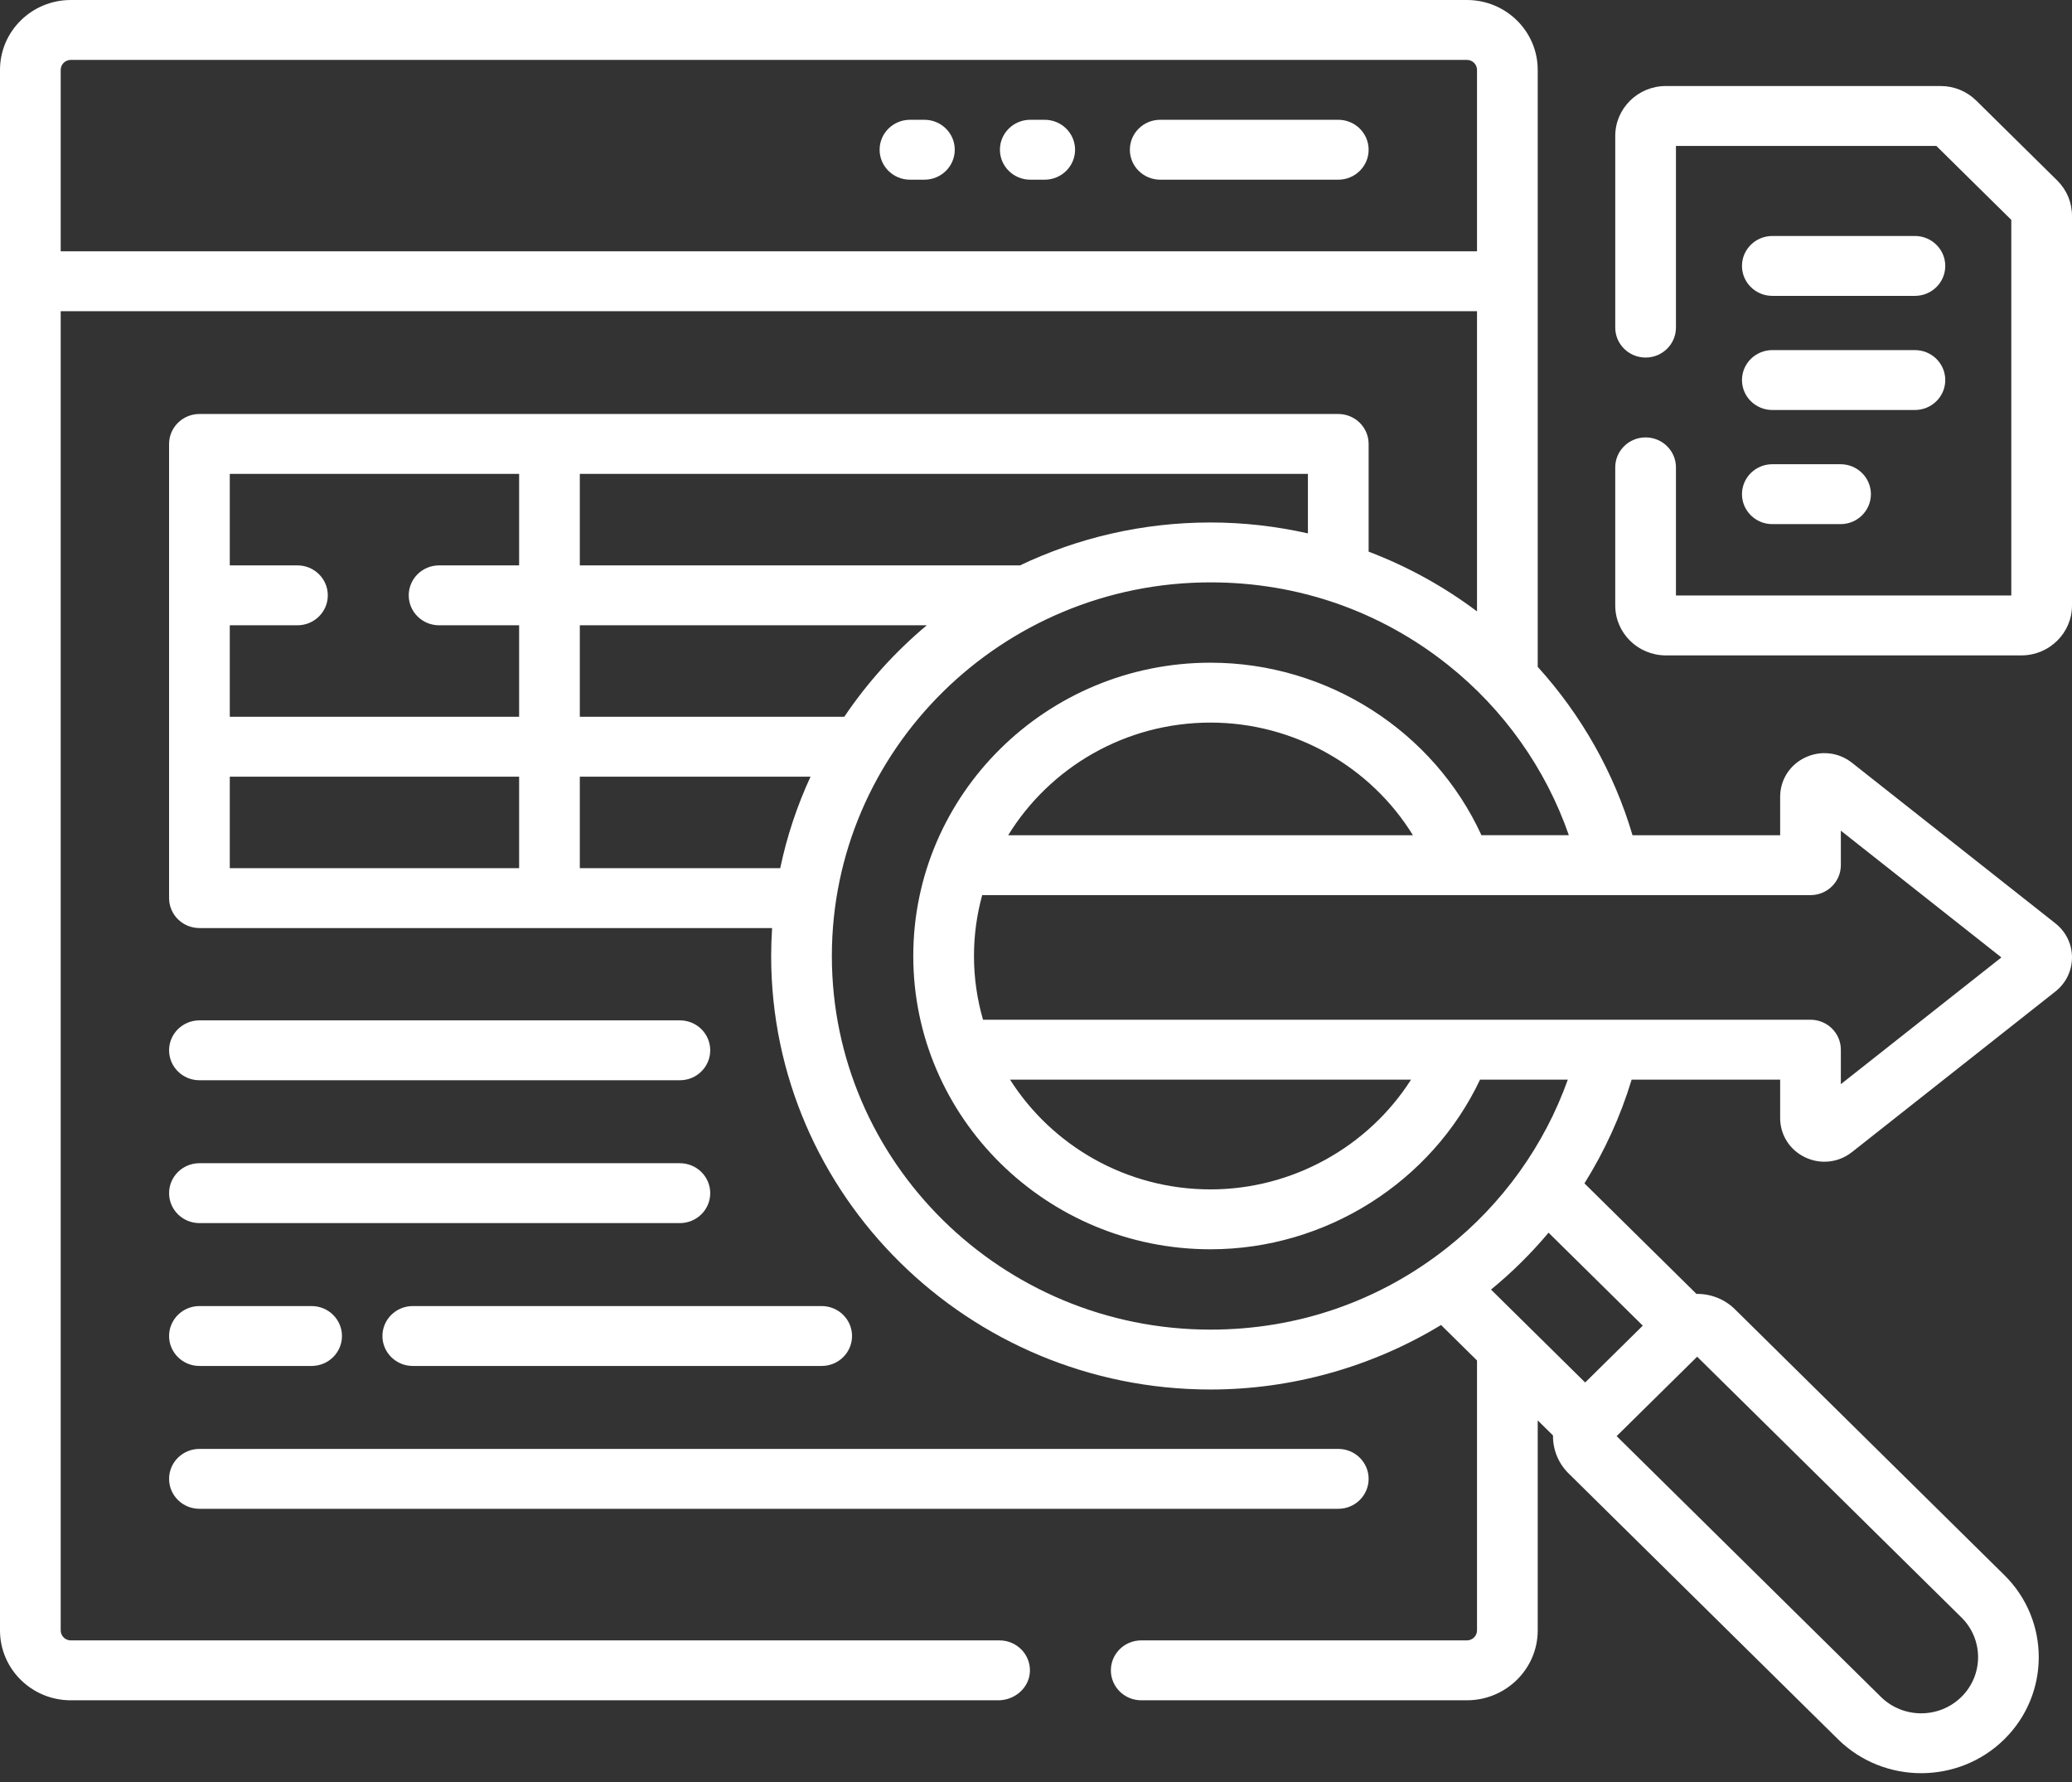 <svg width="200" height="172" viewBox="0 0 200 172" fill="none" xmlns="http://www.w3.org/2000/svg">
<rect x="0" y="0" width="200" height="172" fill="#333333" stroke="none"/>
<path d="M129.177 11.562H111.99C110.372 11.562 109.06 12.856 109.06 14.453C109.06 16.049 110.372 17.343 111.99 17.343H129.177C130.795 17.343 132.107 16.049 132.107 14.453C132.107 12.856 130.795 11.562 129.177 11.562Z" fill="white"/>
<path d="M100.841 11.562H99.448C97.83 11.562 96.518 12.856 96.518 14.453C96.518 16.049 97.83 17.343 99.448 17.343H100.841C102.459 17.343 103.771 16.049 103.771 14.453C103.771 12.856 102.459 11.562 100.841 11.562Z" fill="white"/>
<path d="M89.228 11.562H87.835C86.217 11.562 84.905 12.856 84.905 14.453C84.905 16.049 86.217 17.343 87.835 17.343H89.228C90.846 17.343 92.158 16.049 92.158 14.453C92.158 12.856 90.846 11.562 89.228 11.562Z" fill="white"/>
<path d="M198.398 89.124L178.762 73.622C177.47 72.602 175.74 72.408 174.248 73.115C172.755 73.822 171.829 75.276 171.829 76.91V80.617H157.579C155.809 74.605 152.659 69.034 148.428 64.363V6.745C148.428 3.02 145.367 0 141.592 0H6.836C3.061 0 0 3.02 0 6.745V157.369C0 161.094 3.061 164.114 6.836 164.114H96.362C97.966 164.114 99.365 162.894 99.413 161.312C99.463 159.676 98.132 158.333 96.484 158.333H6.836C6.296 158.333 5.859 157.902 5.859 157.369V30.036H142.569V59.013C139.368 56.602 135.839 54.665 132.107 53.246V42.85C132.107 41.254 130.795 39.959 129.177 39.959H19.251C17.633 39.959 16.321 41.254 16.321 42.85V86.687C16.321 88.283 17.633 89.577 19.251 89.577H74.527C74.469 90.469 74.436 91.367 74.436 92.273C74.436 115.345 93.461 134.117 116.846 134.117C124.712 134.117 132.446 131.929 139.098 127.89L142.568 131.314V157.369C142.568 157.9 142.13 158.332 141.592 158.332H110.156C108.538 158.332 107.227 159.627 107.227 161.223C107.227 162.819 108.538 164.113 110.156 164.113H141.592C145.361 164.113 148.428 161.088 148.428 157.369V137.095L149.903 138.55C149.886 139.876 150.386 141.207 151.409 142.217L177.412 167.873C179.626 170.057 182.534 171.149 185.441 171.149C188.349 171.149 191.257 170.057 193.47 167.873C197.898 163.505 197.898 156.398 193.47 152.03L167.466 126.373C166.443 125.364 165.094 124.871 163.75 124.888L152.939 114.221C154.891 111.099 156.43 107.729 157.494 104.207H171.829V107.913C171.829 109.547 172.755 111.001 174.248 111.709C174.843 111.991 175.476 112.13 176.104 112.13C177.05 112.13 177.986 111.815 178.762 111.201L198.399 95.699C199.416 94.895 200 93.697 200 92.411C200 91.126 199.416 89.927 198.398 89.124ZM5.859 24.255V6.745C5.859 6.213 6.298 5.781 6.836 5.781H141.592C142.13 5.781 142.569 6.213 142.569 6.745V24.255H5.859V24.255ZM55.967 45.741H126.247V51.483C123.177 50.793 120.023 50.43 116.846 50.43C110.261 50.43 104.022 51.919 98.456 54.572H55.967V45.741ZM55.967 60.353H89.458C86.403 62.909 83.718 65.883 81.495 69.184H55.967V60.353ZM50.108 83.797H22.18V74.966H50.108L50.108 83.797ZM50.108 54.572H42.383C40.765 54.572 39.453 55.866 39.453 57.463C39.453 59.059 40.765 60.353 42.383 60.353H50.108V69.184H22.18V60.353H28.711C30.329 60.353 31.641 59.059 31.641 57.463C31.641 55.866 30.329 54.572 28.711 54.572H22.18V45.741H50.108L50.108 54.572ZM75.311 83.797H55.967V74.966H78.237C76.946 77.759 75.956 80.716 75.311 83.797ZM139.664 120.446C133.128 125.608 125.238 128.336 116.846 128.336C96.692 128.336 80.295 112.158 80.295 92.273C80.295 72.388 96.692 56.211 116.846 56.211C125.285 56.211 133.21 58.966 139.766 64.18C145.158 68.468 149.211 74.212 151.434 80.616H142.997C138.391 70.578 128.133 63.964 116.846 63.964C101.025 63.964 88.154 76.663 88.154 92.273C88.154 107.883 101.025 120.582 116.846 120.582C127.988 120.582 138.195 114.078 142.862 104.206H151.334C149.077 110.539 145.024 116.214 139.664 120.446ZM136.383 80.617H97.314C101.321 74.105 108.577 69.745 116.846 69.745C124.903 69.745 132.298 73.98 136.383 80.617ZM97.493 104.207H136.202C132.079 110.678 124.76 114.801 116.847 114.801C108.696 114.801 101.534 110.563 97.493 104.207ZM163.818 130.949L189.327 156.117C191.47 158.231 191.47 161.671 189.327 163.785C187.185 165.899 183.698 165.899 181.555 163.785L156.046 138.617L163.818 130.949ZM158.57 127.952L153.009 133.439L143.92 124.471C145.947 122.81 147.805 120.969 149.475 118.979L158.57 127.952ZM177.688 104.645V101.316C177.688 99.72 176.376 98.425 174.758 98.425H94.886C94.322 96.468 94.013 94.406 94.013 92.273C94.013 90.241 94.292 88.272 94.806 86.398H174.758C176.376 86.398 177.688 85.103 177.688 83.507V80.178L193.184 92.412L177.688 104.645Z" fill="white"/>
<path d="M19.251 104.267H65.625C67.243 104.267 68.555 102.973 68.555 101.376C68.555 99.78 67.243 98.486 65.625 98.486H19.251C17.633 98.486 16.321 99.78 16.321 101.376C16.321 102.973 17.633 104.267 19.251 104.267Z" fill="white"/>
<path d="M19.251 118.055H65.625C67.243 118.055 68.555 116.761 68.555 115.165C68.555 113.568 67.243 112.274 65.625 112.274H19.251C17.633 112.274 16.321 113.568 16.321 115.165C16.321 116.761 17.633 118.055 19.251 118.055Z" fill="white"/>
<path d="M19.251 131.843H30.078C31.696 131.843 33.008 130.549 33.008 128.953C33.008 127.357 31.696 126.062 30.078 126.062H19.251C17.633 126.062 16.321 127.357 16.321 128.953C16.321 130.549 17.633 131.843 19.251 131.843Z" fill="white"/>
<path d="M36.914 128.953C36.914 130.549 38.226 131.843 39.844 131.843H79.313C80.931 131.843 82.243 130.549 82.243 128.953C82.243 127.357 80.931 126.062 79.313 126.062H39.844C38.226 126.062 36.914 127.357 36.914 128.953Z" fill="white"/>
<path d="M19.251 145.631H129.177C130.795 145.631 132.107 144.337 132.107 142.741C132.107 141.144 130.795 139.85 129.177 139.85H19.251C17.633 139.85 16.321 141.144 16.321 142.741C16.321 144.337 17.633 145.631 19.251 145.631Z" fill="white"/>
<path d="M198.57 17.417L190.763 9.714C189.841 8.805 188.615 8.303 187.311 8.303H160.795C158.102 8.303 155.912 10.464 155.912 13.121V31.62C155.912 33.217 157.223 34.511 158.841 34.511C160.459 34.511 161.771 33.217 161.771 31.62V14.085H186.906L194.141 21.223V57.478H161.771V45.11C161.771 43.513 160.459 42.219 158.841 42.219C157.223 42.219 155.911 43.513 155.911 45.11V58.442C155.911 61.098 158.102 63.259 160.794 63.259H195.117C197.81 63.259 200 61.098 200 58.442V20.823C200 19.537 199.492 18.327 198.57 17.417Z" fill="white"/>
<path d="M171.075 28.558H184.837C186.455 28.558 187.767 27.264 187.767 25.668C187.767 24.071 186.455 22.777 184.837 22.777H171.075C169.457 22.777 168.145 24.071 168.145 25.668C168.145 27.264 169.457 28.558 171.075 28.558Z" fill="white"/>
<path d="M171.075 39.573H184.837C186.455 39.573 187.767 38.279 187.767 36.683C187.767 35.086 186.455 33.792 184.837 33.792H171.075C169.457 33.792 168.145 35.086 168.145 36.683C168.145 38.279 169.457 39.573 171.075 39.573Z" fill="white"/>
<path d="M171.075 50.589H177.659C179.277 50.589 180.589 49.294 180.589 47.698C180.589 46.102 179.277 44.807 177.659 44.807H171.075C169.457 44.807 168.145 46.102 168.145 47.698C168.145 49.294 169.457 50.589 171.075 50.589Z" fill="white"/>
</svg>
